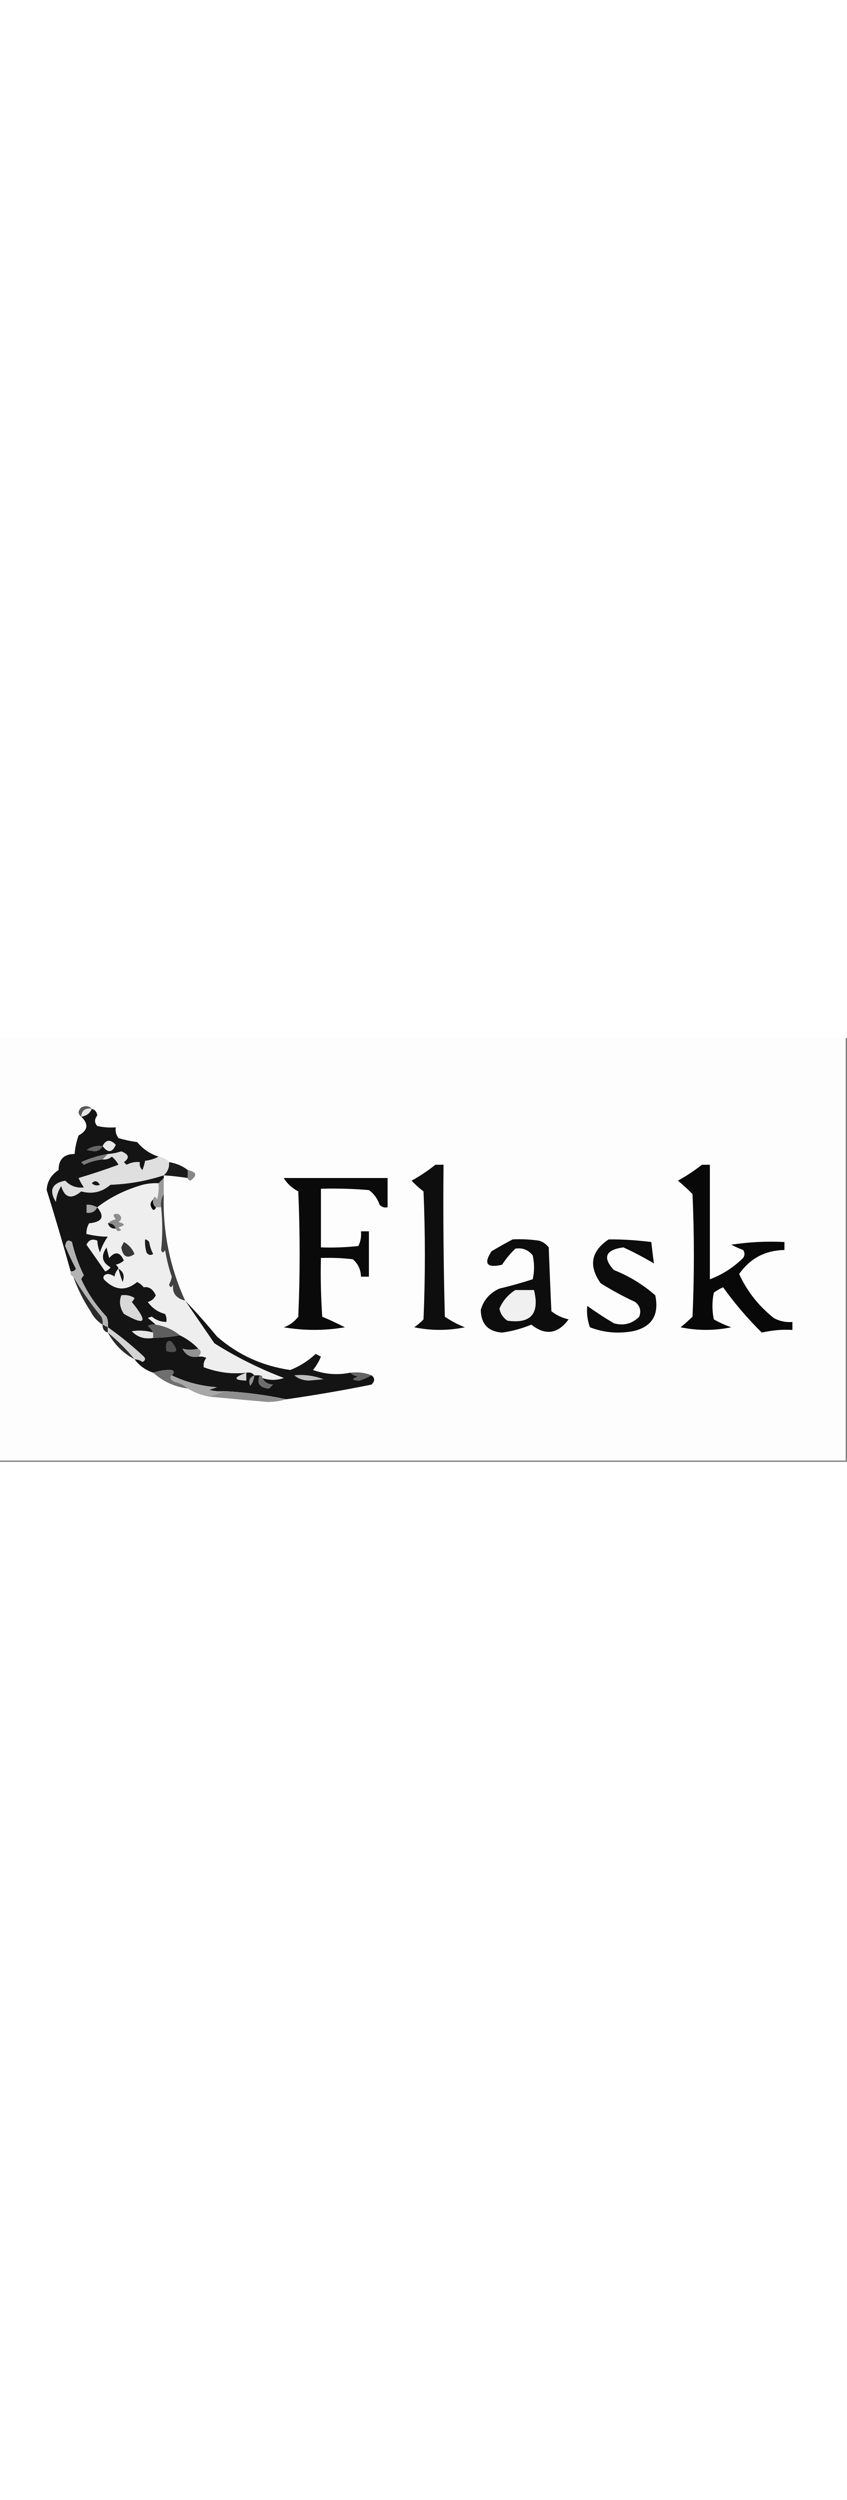 <?xml version="1.0" encoding="UTF-8"?>
<svg xmlns="http://www.w3.org/2000/svg" xmlns:xlink="http://www.w3.org/1999/xlink" width="20px" height="59px" viewBox="0 0 20 10" version="1.1">
<rect x="0" y="0" width="20" height="10" fill="#808080" stroke="none"/>
<g id="surface1">
<path style=" stroke:none;fill-rule:evenodd;fill:rgb(99.216%,99.216%,99.216%);fill-opacity:1;" d="M -0.031 -0.031 C 6.637 -0.031 13.301 -0.031 19.969 -0.031 C 19.969 3.301 19.969 6.637 19.969 9.969 C 13.301 9.969 6.637 9.969 -0.031 9.969 C -0.031 6.637 -0.031 3.301 -0.031 -0.031 Z M -0.031 -0.031 "/>
<path style=" stroke:none;fill-rule:evenodd;fill:rgb(34.902%,34.902%,34.902%);fill-opacity:1;" d="M 2.168 1.668 C 2.016 1.641 1.93 1.703 1.918 1.855 C 1.836 1.789 1.836 1.715 1.918 1.637 C 2.016 1.586 2.102 1.598 2.168 1.668 Z M 2.168 1.668 "/>
<path style=" stroke:none;fill-rule:evenodd;fill:rgb(89.412%,89.412%,89.412%);fill-opacity:1;" d="M 2.168 1.668 C 2.125 1.773 2.043 1.836 1.918 1.855 C 1.93 1.703 2.016 1.641 2.168 1.668 Z M 2.168 1.668 "/>
<path style=" stroke:none;fill-rule:evenodd;fill:rgb(10.588%,10.588%,10.588%);fill-opacity:1;" d="M 3.992 2.926 C 4.16 2.953 4.309 3.016 4.434 3.113 C 4.434 3.176 4.434 3.238 4.434 3.301 C 4.246 3.273 4.059 3.25 3.867 3.238 C 3.957 3.156 4 3.051 3.992 2.926 Z M 3.992 2.926 "/>
<path style=" stroke:none;fill-rule:evenodd;fill:rgb(5.49%,5.49%,5.49%);fill-opacity:1;" d="M 10.281 2.988 C 10.348 2.988 10.41 2.988 10.473 2.988 C 10.461 4.184 10.473 5.379 10.504 6.574 C 10.648 6.672 10.805 6.758 10.977 6.824 C 10.578 6.906 10.18 6.906 9.781 6.824 C 9.859 6.77 9.934 6.707 10 6.637 C 10.043 5.629 10.043 4.621 10 3.617 C 9.898 3.539 9.805 3.457 9.719 3.363 C 9.918 3.254 10.105 3.129 10.281 2.988 Z M 10.281 2.988 "/>
<path style=" stroke:none;fill-rule:evenodd;fill:rgb(3.137%,3.137%,3.137%);fill-opacity:1;" d="M 16.574 2.988 C 16.637 2.988 16.699 2.988 16.762 2.988 C 16.762 3.891 16.762 4.789 16.762 5.691 C 17.055 5.582 17.316 5.414 17.547 5.188 C 17.59 5.125 17.59 5.062 17.547 5 C 17.453 4.965 17.359 4.922 17.266 4.875 C 17.68 4.812 18.102 4.789 18.523 4.812 C 18.523 4.875 18.523 4.938 18.523 5 C 18.07 5.008 17.715 5.195 17.453 5.566 C 17.641 5.977 17.914 6.32 18.27 6.605 C 18.406 6.68 18.555 6.711 18.711 6.699 C 18.711 6.762 18.711 6.824 18.711 6.887 C 18.465 6.871 18.227 6.895 17.988 6.949 C 17.652 6.617 17.348 6.262 17.074 5.879 C 16.996 5.914 16.922 5.957 16.855 6.008 C 16.812 6.215 16.812 6.426 16.855 6.637 C 16.984 6.711 17.121 6.773 17.266 6.824 C 16.867 6.906 16.469 6.906 16.07 6.824 C 16.168 6.746 16.262 6.66 16.352 6.574 C 16.395 5.609 16.395 4.645 16.352 3.68 C 16.242 3.566 16.125 3.461 16.008 3.363 C 16.207 3.254 16.395 3.129 16.574 2.988 Z M 16.574 2.988 "/>
<path style=" stroke:none;fill-rule:evenodd;fill:rgb(87.451%,87.451%,87.451%);fill-opacity:1;" d="M 3.742 2.797 C 3.848 2.809 3.93 2.852 3.992 2.926 C 4 3.051 3.957 3.156 3.867 3.238 C 3.461 3.371 3.043 3.445 2.609 3.461 C 2.402 3.637 2.172 3.688 1.918 3.617 C 1.688 3.812 1.527 3.77 1.445 3.492 C 1.375 3.602 1.332 3.73 1.32 3.867 C 1.152 3.594 1.223 3.426 1.539 3.363 C 1.664 3.492 1.812 3.543 1.98 3.523 C 1.93 3.453 1.891 3.379 1.855 3.301 C 2.172 3.207 2.488 3.102 2.797 2.988 C 2.758 2.914 2.707 2.852 2.641 2.797 C 2.578 2.852 2.504 2.871 2.422 2.863 C 2.465 2.82 2.504 2.777 2.547 2.734 C 2.652 2.727 2.758 2.707 2.863 2.672 C 3.047 2.742 3.066 2.828 2.926 2.926 C 2.945 2.945 2.965 2.965 2.988 2.988 C 3.086 2.938 3.191 2.914 3.301 2.926 C 3.289 3 3.309 3.062 3.363 3.113 C 3.391 3.039 3.414 2.965 3.426 2.895 C 3.547 2.879 3.652 2.848 3.742 2.797 Z M 3.742 2.797 "/>
<path style=" stroke:none;fill-rule:evenodd;fill:rgb(52.941%,52.941%,52.941%);fill-opacity:1;" d="M 4.434 3.113 C 4.645 3.156 4.668 3.242 4.496 3.363 C 4.457 3.355 4.438 3.336 4.434 3.301 C 4.434 3.238 4.434 3.176 4.434 3.113 Z M 4.434 3.113 "/>
<path style=" stroke:none;fill-rule:evenodd;fill:rgb(3.922%,3.922%,3.922%);fill-opacity:1;" d="M 6.699 3.301 C 7.516 3.301 8.332 3.301 9.152 3.301 C 9.152 3.531 9.152 3.762 9.152 3.992 C 9.078 4.008 9.016 3.988 8.961 3.93 C 8.914 3.789 8.832 3.672 8.711 3.586 C 8.332 3.555 7.957 3.543 7.578 3.555 C 7.578 4.016 7.578 4.477 7.578 4.938 C 7.871 4.949 8.168 4.938 8.461 4.906 C 8.516 4.797 8.535 4.684 8.523 4.559 C 8.586 4.559 8.648 4.559 8.711 4.559 C 8.711 4.918 8.711 5.273 8.711 5.629 C 8.648 5.629 8.586 5.629 8.523 5.629 C 8.52 5.465 8.457 5.328 8.332 5.219 C 8.082 5.188 7.832 5.18 7.578 5.188 C 7.566 5.648 7.578 6.113 7.609 6.574 C 7.793 6.652 7.973 6.738 8.145 6.824 C 7.664 6.906 7.18 6.906 6.699 6.824 C 6.84 6.777 6.953 6.691 7.043 6.574 C 7.086 5.586 7.086 4.602 7.043 3.617 C 6.895 3.539 6.781 3.434 6.699 3.301 Z M 6.699 3.301 "/>
<path style=" stroke:none;fill-rule:evenodd;fill:rgb(7.843%,7.843%,7.843%);fill-opacity:1;" d="M 2.168 1.668 C 2.246 1.691 2.285 1.742 2.297 1.824 C 2.227 1.914 2.227 1.996 2.297 2.074 C 2.441 2.105 2.586 2.117 2.734 2.105 C 2.719 2.199 2.742 2.285 2.797 2.359 C 2.941 2.402 3.09 2.434 3.238 2.453 C 3.375 2.617 3.543 2.73 3.742 2.797 C 3.652 2.848 3.547 2.879 3.426 2.895 C 3.414 2.965 3.391 3.039 3.363 3.113 C 3.309 3.062 3.289 3 3.301 2.926 C 3.191 2.914 3.086 2.938 2.988 2.988 C 2.965 2.965 2.945 2.945 2.926 2.926 C 3.066 2.828 3.047 2.742 2.863 2.672 C 2.758 2.707 2.652 2.727 2.547 2.734 C 2.332 2.773 2.121 2.836 1.918 2.926 C 1.938 2.945 1.961 2.965 1.98 2.988 C 2.121 2.918 2.27 2.879 2.422 2.863 C 2.504 2.871 2.578 2.852 2.641 2.797 C 2.707 2.852 2.758 2.914 2.797 2.988 C 2.488 3.102 2.172 3.207 1.855 3.301 C 1.891 3.379 1.93 3.453 1.98 3.523 C 1.812 3.543 1.664 3.492 1.539 3.363 C 1.223 3.426 1.152 3.594 1.32 3.867 C 1.332 3.73 1.375 3.602 1.445 3.492 C 1.527 3.77 1.688 3.812 1.918 3.617 C 2.172 3.688 2.402 3.637 2.609 3.461 C 3.043 3.445 3.461 3.371 3.867 3.238 C 3.867 3.262 3.867 3.281 3.867 3.301 C 3.824 3.344 3.785 3.387 3.742 3.426 C 3.582 3.418 3.422 3.438 3.27 3.492 C 2.906 3.605 2.582 3.773 2.297 3.992 C 2.48 4.215 2.418 4.34 2.105 4.371 C 2.059 4.449 2.039 4.531 2.043 4.621 C 2.223 4.664 2.391 4.684 2.547 4.684 C 2.465 4.801 2.402 4.926 2.359 5.062 C 2.324 4.965 2.301 4.871 2.297 4.781 C 2.18 4.73 2.098 4.762 2.043 4.875 C 2.191 5.082 2.336 5.293 2.484 5.504 C 2.535 5.484 2.578 5.453 2.609 5.41 C 2.406 5.293 2.375 5.137 2.516 4.938 C 2.535 5.02 2.559 5.105 2.578 5.188 C 2.719 5.023 2.836 5.043 2.926 5.25 C 2.871 5.297 2.805 5.332 2.734 5.348 C 2.77 5.371 2.793 5.402 2.797 5.441 C 2.75 5.488 2.719 5.551 2.703 5.629 C 2.66 5.594 2.605 5.574 2.547 5.566 C 2.457 5.582 2.426 5.621 2.453 5.691 C 2.707 5.953 2.969 5.977 3.238 5.754 C 3.301 5.785 3.352 5.828 3.395 5.879 C 3.52 5.859 3.613 5.922 3.68 6.07 C 3.641 6.152 3.578 6.203 3.492 6.227 C 3.594 6.371 3.73 6.465 3.898 6.508 C 3.93 6.57 3.941 6.633 3.93 6.699 C 3.797 6.699 3.684 6.656 3.586 6.574 C 3.555 6.582 3.523 6.594 3.492 6.605 C 3.559 6.656 3.621 6.711 3.68 6.762 C 3.613 6.75 3.551 6.762 3.492 6.793 C 3.547 6.836 3.586 6.891 3.617 6.949 C 3.449 6.902 3.281 6.891 3.113 6.918 C 3.25 7.059 3.418 7.109 3.617 7.074 C 3.836 7.07 4.043 7.051 4.246 7.012 C 4.41 7.09 4.555 7.195 4.684 7.328 C 4.555 7.363 4.43 7.363 4.309 7.328 C 4.387 7.484 4.512 7.547 4.684 7.516 C 4.75 7.508 4.816 7.516 4.875 7.547 C 4.82 7.609 4.801 7.684 4.812 7.766 C 5.148 7.891 5.484 7.934 5.816 7.895 C 5.898 7.879 5.961 7.898 6.008 7.957 C 6.047 7.957 6.09 7.957 6.133 7.957 C 6.055 8.145 6.129 8.25 6.352 8.27 C 6.383 8.238 6.414 8.207 6.445 8.176 C 6.324 8.168 6.242 8.117 6.195 8.02 C 6.367 8.078 6.531 8.078 6.699 8.02 C 6.125 7.801 5.582 7.531 5.062 7.203 C 4.828 6.863 4.598 6.527 4.371 6.195 C 4.633 6.465 4.883 6.75 5.125 7.043 C 5.621 7.477 6.199 7.738 6.855 7.832 C 7.082 7.742 7.281 7.613 7.453 7.453 C 7.496 7.473 7.535 7.496 7.578 7.516 C 7.531 7.633 7.469 7.734 7.391 7.832 C 7.68 7.934 7.973 7.957 8.27 7.895 C 8.32 7.941 8.383 7.973 8.461 7.988 C 8.293 8.043 8.305 8.074 8.492 8.082 C 8.59 8.047 8.688 8.004 8.773 7.957 C 8.855 8.023 8.855 8.094 8.773 8.176 C 8.105 8.312 7.438 8.426 6.762 8.523 C 6.285 8.422 5.805 8.359 5.316 8.332 C 5.188 8.344 5.062 8.332 4.938 8.301 C 5 8.281 5.062 8.262 5.125 8.238 C 4.738 8.211 4.383 8.117 4.055 7.957 C 4.117 7.902 4.117 7.859 4.055 7.832 C 3.906 7.824 3.762 7.848 3.617 7.895 C 3.438 7.836 3.289 7.73 3.176 7.578 C 3.246 7.582 3.309 7.602 3.363 7.641 C 3.43 7.609 3.441 7.566 3.395 7.516 C 3.129 7.266 2.844 7.035 2.547 6.824 C 2.559 6.738 2.547 6.652 2.516 6.574 C 2.27 6.312 2.07 6.02 1.918 5.691 C 1.93 5.656 1.953 5.625 1.98 5.598 C 1.855 5.348 1.762 5.086 1.699 4.812 C 1.613 4.746 1.559 4.777 1.539 4.906 C 1.617 5.086 1.699 5.266 1.793 5.441 C 1.766 5.492 1.723 5.512 1.668 5.504 C 1.488 4.859 1.301 4.219 1.102 3.586 C 1.113 3.383 1.207 3.227 1.383 3.113 C 1.383 2.863 1.508 2.734 1.762 2.734 C 1.773 2.586 1.805 2.438 1.855 2.297 C 2.078 2.176 2.098 2.027 1.918 1.855 C 2.043 1.836 2.125 1.773 2.168 1.668 Z M 2.168 1.668 "/>
<path style=" stroke:none;fill-rule:evenodd;fill:rgb(8.235%,8.235%,8.235%);fill-opacity:1;" d="M 2.168 3.426 C 2.234 3.352 2.297 3.363 2.359 3.461 C 2.289 3.488 2.227 3.477 2.168 3.426 Z M 2.168 3.426 "/>
<path style=" stroke:none;fill-rule:evenodd;fill:rgb(48.235%,48.235%,48.235%);fill-opacity:1;" d="M 2.547 2.734 C 2.504 2.777 2.465 2.82 2.422 2.863 C 2.27 2.879 2.121 2.918 1.98 2.988 C 1.961 2.965 1.938 2.945 1.918 2.926 C 2.121 2.836 2.332 2.773 2.547 2.734 Z M 2.547 2.734 "/>
<path style=" stroke:none;fill-rule:evenodd;fill:rgb(40%,40%,40%);fill-opacity:1;" d="M 2.422 2.547 C 2.391 2.621 2.328 2.664 2.234 2.672 C 2.168 2.664 2.105 2.652 2.043 2.641 C 2.152 2.559 2.281 2.527 2.422 2.547 Z M 2.422 2.547 "/>
<path style=" stroke:none;fill-rule:evenodd;fill:rgb(90.98%,90.98%,90.98%);fill-opacity:1;" d="M 2.422 2.547 C 2.5 2.391 2.605 2.383 2.734 2.516 C 2.652 2.707 2.547 2.715 2.422 2.547 Z M 2.422 2.547 "/>
<path style=" stroke:none;fill-rule:evenodd;fill:rgb(93.333%,93.333%,93.333%);fill-opacity:1;" d="M 3.742 3.426 C 3.754 3.555 3.742 3.68 3.711 3.805 C 3.668 3.727 3.637 3.727 3.617 3.805 C 3.535 3.883 3.535 3.965 3.617 4.055 C 3.656 4.051 3.676 4.027 3.68 3.992 C 3.723 3.992 3.762 3.992 3.805 3.992 C 3.84 4.332 3.84 4.668 3.805 5 C 3.828 5.074 3.859 5.074 3.898 5 C 3.934 5.215 3.984 5.426 4.055 5.629 C 4.047 5.695 4.023 5.758 3.992 5.816 C 4.016 5.895 4.047 5.895 4.09 5.816 C 4.059 6.012 4.156 6.141 4.371 6.195 C 4.598 6.527 4.828 6.863 5.062 7.203 C 5.582 7.531 6.125 7.801 6.699 8.02 C 6.531 8.078 6.367 8.078 6.195 8.02 C 6.195 7.977 6.176 7.957 6.133 7.957 C 6.09 7.957 6.047 7.957 6.008 7.957 C 5.961 7.898 5.898 7.879 5.816 7.895 C 5.484 7.934 5.148 7.891 4.812 7.766 C 4.801 7.684 4.82 7.609 4.875 7.547 C 4.816 7.516 4.75 7.508 4.684 7.516 C 4.758 7.441 4.758 7.379 4.684 7.328 C 4.555 7.195 4.41 7.09 4.246 7.012 C 4.086 6.879 3.895 6.797 3.68 6.762 C 3.621 6.711 3.559 6.656 3.492 6.605 C 3.523 6.594 3.555 6.582 3.586 6.574 C 3.684 6.656 3.797 6.699 3.93 6.699 C 3.941 6.633 3.93 6.57 3.898 6.508 C 3.73 6.465 3.594 6.371 3.492 6.227 C 3.578 6.203 3.641 6.152 3.68 6.07 C 3.613 5.922 3.52 5.859 3.395 5.879 C 3.352 5.828 3.301 5.785 3.238 5.754 C 2.969 5.977 2.707 5.953 2.453 5.691 C 2.426 5.621 2.457 5.582 2.547 5.566 C 2.605 5.574 2.66 5.594 2.703 5.629 C 2.719 5.551 2.75 5.488 2.797 5.441 C 2.793 5.402 2.77 5.371 2.734 5.348 C 2.805 5.332 2.871 5.297 2.926 5.25 C 2.836 5.043 2.719 5.023 2.578 5.188 C 2.559 5.105 2.535 5.02 2.516 4.938 C 2.375 5.137 2.406 5.293 2.609 5.41 C 2.578 5.453 2.535 5.484 2.484 5.504 C 2.336 5.293 2.191 5.082 2.043 4.875 C 2.098 4.762 2.18 4.73 2.297 4.781 C 2.301 4.871 2.324 4.965 2.359 5.062 C 2.402 4.926 2.465 4.801 2.547 4.684 C 2.391 4.684 2.223 4.664 2.043 4.621 C 2.039 4.531 2.059 4.449 2.105 4.371 C 2.418 4.34 2.48 4.215 2.297 3.992 C 2.582 3.773 2.906 3.605 3.27 3.492 C 3.422 3.438 3.582 3.418 3.742 3.426 Z M 3.742 3.426 "/>
<path style=" stroke:none;fill-rule:evenodd;fill:rgb(60.392%,60.392%,60.392%);fill-opacity:1;" d="M 3.867 3.301 C 3.867 3.426 3.867 3.555 3.867 3.68 C 3.809 3.77 3.789 3.875 3.805 3.992 C 3.762 3.992 3.723 3.992 3.68 3.992 C 3.621 3.949 3.602 3.887 3.617 3.805 C 3.637 3.727 3.668 3.727 3.711 3.805 C 3.742 3.68 3.754 3.555 3.742 3.426 C 3.785 3.387 3.824 3.344 3.867 3.301 Z M 3.867 3.301 "/>
<path style=" stroke:none;fill-rule:evenodd;fill:rgb(2.745%,2.745%,2.745%);fill-opacity:1;" d="M 3.617 3.805 C 3.602 3.887 3.621 3.949 3.68 3.992 C 3.676 4.027 3.656 4.051 3.617 4.055 C 3.535 3.965 3.535 3.883 3.617 3.805 Z M 3.617 3.805 "/>
<path style=" stroke:none;fill-rule:evenodd;fill:rgb(65.49%,65.49%,65.49%);fill-opacity:1;" d="M 2.297 3.992 C 2.246 4.094 2.164 4.137 2.043 4.121 C 2.043 4.055 2.043 3.992 2.043 3.93 C 2.137 3.926 2.219 3.949 2.297 3.992 Z M 2.297 3.992 "/>
<path style=" stroke:none;fill-rule:evenodd;fill:rgb(25.49%,25.49%,25.49%);fill-opacity:1;" d="M 3.867 3.68 C 3.84 4.559 4.008 5.398 4.371 6.195 C 4.156 6.141 4.059 6.012 4.09 5.816 C 4.047 5.895 4.016 5.895 3.992 5.816 C 4.023 5.758 4.047 5.695 4.055 5.629 C 3.984 5.426 3.934 5.215 3.898 5 C 3.859 5.074 3.828 5.074 3.805 5 C 3.84 4.668 3.84 4.332 3.805 3.992 C 3.789 3.875 3.809 3.77 3.867 3.68 Z M 3.867 3.68 "/>
<path style=" stroke:none;fill-rule:evenodd;fill:rgb(55.294%,55.294%,55.294%);fill-opacity:1;" d="M 2.734 4.496 C 2.707 4.41 2.645 4.367 2.547 4.371 C 2.594 4.324 2.656 4.293 2.734 4.277 C 2.652 4.172 2.672 4.133 2.797 4.152 C 2.883 4.215 2.883 4.277 2.797 4.34 C 2.965 4.383 2.965 4.422 2.797 4.465 C 2.82 4.488 2.84 4.508 2.863 4.527 C 2.801 4.57 2.762 4.562 2.734 4.496 Z M 2.734 4.496 "/>
<path style=" stroke:none;fill-rule:evenodd;fill:rgb(9.412%,9.412%,9.412%);fill-opacity:1;" d="M 2.547 4.371 C 2.645 4.367 2.707 4.41 2.734 4.496 C 2.641 4.5 2.578 4.461 2.547 4.371 Z M 2.547 4.371 "/>
<path style=" stroke:none;fill-rule:evenodd;fill:rgb(5.098%,5.098%,5.098%);fill-opacity:1;" d="M 12.105 4.75 C 12.316 4.738 12.527 4.75 12.734 4.781 C 12.824 4.809 12.898 4.863 12.957 4.938 C 12.977 5.441 12.996 5.945 13.02 6.445 C 13.137 6.539 13.273 6.602 13.426 6.637 C 13.172 6.984 12.875 7.023 12.547 6.762 C 12.324 6.852 12.094 6.918 11.855 6.949 C 11.527 6.926 11.359 6.746 11.352 6.414 C 11.418 6.184 11.562 6.016 11.793 5.91 C 12.059 5.848 12.32 5.773 12.578 5.691 C 12.621 5.504 12.621 5.316 12.578 5.125 C 12.469 4.992 12.332 4.941 12.168 4.969 C 12.051 5.082 11.945 5.207 11.855 5.348 C 11.496 5.43 11.414 5.324 11.605 5.031 C 11.773 4.93 11.941 4.836 12.105 4.75 Z M 12.105 4.75 "/>
<path style=" stroke:none;fill-rule:evenodd;fill:rgb(4.706%,4.706%,4.706%);fill-opacity:1;" d="M 14.371 4.75 C 14.707 4.746 15.043 4.77 15.379 4.812 C 15.398 4.98 15.418 5.148 15.441 5.316 C 15.207 5.18 14.969 5.051 14.719 4.938 C 14.297 4.996 14.223 5.176 14.496 5.473 C 14.859 5.617 15.184 5.816 15.473 6.07 C 15.57 6.535 15.391 6.82 14.938 6.918 C 14.59 6.98 14.254 6.949 13.93 6.824 C 13.871 6.66 13.848 6.492 13.867 6.32 C 14.066 6.461 14.273 6.598 14.496 6.73 C 14.727 6.793 14.926 6.742 15.094 6.574 C 15.145 6.434 15.113 6.32 15 6.227 C 14.719 6.098 14.445 5.949 14.184 5.785 C 13.891 5.375 13.957 5.027 14.371 4.75 Z M 14.371 4.75 "/>
<path style=" stroke:none;fill-rule:evenodd;fill:rgb(11.373%,11.373%,11.373%);fill-opacity:1;" d="M 3.426 4.75 C 3.465 4.754 3.496 4.777 3.523 4.812 C 3.539 4.91 3.57 5.008 3.617 5.094 C 3.559 5.133 3.504 5.121 3.461 5.062 C 3.43 4.961 3.418 4.855 3.426 4.75 Z M 3.426 4.75 "/>
<path style=" stroke:none;fill-rule:evenodd;fill:rgb(21.569%,21.569%,21.569%);fill-opacity:1;" d="M 2.926 4.812 C 3.039 4.875 3.125 4.969 3.176 5.094 C 3.008 5.215 2.902 5.16 2.863 4.938 C 2.883 4.895 2.906 4.852 2.926 4.812 Z M 2.926 4.812 "/>
<path style=" stroke:none;fill-rule:evenodd;fill:rgb(70.196%,70.196%,70.196%);fill-opacity:1;" d="M 2.547 6.824 C 2.504 6.805 2.465 6.781 2.422 6.762 C 2.43 6.695 2.422 6.633 2.391 6.574 C 2.125 6.246 1.906 5.93 1.73 5.629 C 1.676 5.609 1.656 5.566 1.668 5.504 C 1.723 5.512 1.766 5.492 1.793 5.441 C 1.699 5.266 1.617 5.086 1.539 4.906 C 1.559 4.777 1.613 4.746 1.699 4.812 C 1.762 5.086 1.855 5.348 1.98 5.598 C 1.953 5.625 1.93 5.656 1.918 5.691 C 2.07 6.02 2.27 6.312 2.516 6.574 C 2.547 6.652 2.559 6.738 2.547 6.824 Z M 2.547 6.824 "/>
<path style=" stroke:none;fill-rule:evenodd;fill:rgb(10.196%,10.196%,10.196%);fill-opacity:1;" d="M 2.797 5.441 C 2.918 5.512 2.949 5.617 2.895 5.754 C 2.855 5.652 2.824 5.547 2.797 5.441 Z M 2.797 5.441 "/>
<path style=" stroke:none;fill-rule:evenodd;fill:rgb(94.118%,94.118%,94.118%);fill-opacity:1;" d="M 12.168 5.945 C 12.316 5.945 12.465 5.945 12.609 5.945 C 12.746 6.504 12.535 6.746 11.98 6.668 C 11.879 6.598 11.816 6.504 11.793 6.383 C 11.875 6.195 12 6.051 12.168 5.945 Z M 12.168 5.945 "/>
<path style=" stroke:none;fill-rule:evenodd;fill:rgb(84.706%,84.706%,84.706%);fill-opacity:1;" d="M 2.863 6.07 C 2.973 6.051 3.078 6.07 3.176 6.133 C 3.164 6.168 3.141 6.199 3.113 6.227 C 3.504 6.707 3.441 6.801 2.926 6.508 C 2.828 6.363 2.809 6.219 2.863 6.07 Z M 2.863 6.07 "/>
<path style=" stroke:none;fill-rule:evenodd;fill:rgb(16.863%,16.863%,16.863%);fill-opacity:1;" d="M 2.422 6.762 C 2.297 6.684 2.203 6.578 2.137 6.445 C 1.969 6.191 1.832 5.918 1.73 5.629 C 1.906 5.93 2.125 6.246 2.391 6.574 C 2.422 6.633 2.43 6.695 2.422 6.762 Z M 2.422 6.762 "/>
<path style=" stroke:none;fill-rule:evenodd;fill:rgb(14.51%,14.51%,14.51%);fill-opacity:1;" d="M 2.422 6.762 C 2.465 6.781 2.504 6.805 2.547 6.824 C 2.547 6.867 2.547 6.906 2.547 6.949 C 2.457 6.922 2.418 6.855 2.422 6.762 Z M 2.422 6.762 "/>
<path style=" stroke:none;fill-rule:evenodd;fill:rgb(89.804%,89.804%,89.804%);fill-opacity:1;" d="M 3.617 6.949 C 3.617 6.992 3.617 7.035 3.617 7.074 C 3.418 7.109 3.25 7.059 3.113 6.918 C 3.281 6.891 3.449 6.902 3.617 6.949 Z M 3.617 6.949 "/>
<path style=" stroke:none;fill-rule:evenodd;fill:rgb(36.863%,36.863%,36.863%);fill-opacity:1;" d="M 3.68 6.762 C 3.895 6.797 4.086 6.879 4.246 7.012 C 4.043 7.051 3.836 7.07 3.617 7.074 C 3.617 7.035 3.617 6.992 3.617 6.949 C 3.586 6.891 3.547 6.836 3.492 6.793 C 3.551 6.762 3.613 6.75 3.68 6.762 Z M 3.68 6.762 "/>
<path style=" stroke:none;fill-rule:evenodd;fill:rgb(82.745%,82.745%,82.745%);fill-opacity:1;" d="M 2.547 6.824 C 2.844 7.035 3.129 7.266 3.395 7.516 C 3.441 7.566 3.43 7.609 3.363 7.641 C 3.309 7.602 3.246 7.582 3.176 7.578 C 2.988 7.348 2.777 7.137 2.547 6.949 C 2.547 6.906 2.547 6.867 2.547 6.824 Z M 2.547 6.824 "/>
<path style=" stroke:none;fill-rule:evenodd;fill:rgb(31.373%,31.373%,31.373%);fill-opacity:1;" d="M 3.93 7.203 C 3.957 7.137 3.996 7.125 4.055 7.168 C 4.23 7.379 4.188 7.449 3.93 7.391 C 3.914 7.312 3.914 7.25 3.93 7.203 Z M 3.93 7.203 "/>
<path style=" stroke:none;fill-rule:evenodd;fill:rgb(16.471%,16.471%,16.471%);fill-opacity:1;" d="M 2.547 6.949 C 2.777 7.137 2.988 7.348 3.176 7.578 C 2.902 7.434 2.695 7.223 2.547 6.949 Z M 2.547 6.949 "/>
<path style=" stroke:none;fill-rule:evenodd;fill:rgb(57.647%,57.647%,57.647%);fill-opacity:1;" d="M 4.684 7.328 C 4.758 7.379 4.758 7.441 4.684 7.516 C 4.512 7.547 4.387 7.484 4.309 7.328 C 4.43 7.363 4.555 7.363 4.684 7.328 Z M 4.684 7.328 "/>
<path style=" stroke:none;fill-rule:evenodd;fill:rgb(39.216%,39.216%,39.216%);fill-opacity:1;" d="M 8.27 7.895 C 8.453 7.875 8.621 7.895 8.773 7.957 C 8.688 8.004 8.59 8.047 8.492 8.082 C 8.305 8.074 8.293 8.043 8.461 7.988 C 8.383 7.973 8.32 7.941 8.27 7.895 Z M 8.27 7.895 "/>
<path style=" stroke:none;fill-rule:evenodd;fill:rgb(43.529%,43.529%,43.529%);fill-opacity:1;" d="M 4.055 7.957 C 4.004 8.008 4.023 8.059 4.121 8.113 C 4.246 8.137 4.348 8.188 4.434 8.27 C 4.117 8.227 3.848 8.102 3.617 7.895 C 3.762 7.848 3.906 7.824 4.055 7.832 C 4.117 7.859 4.117 7.902 4.055 7.957 Z M 4.055 7.957 "/>
<path style=" stroke:none;fill-rule:evenodd;fill:rgb(83.922%,83.922%,83.922%);fill-opacity:1;" d="M 5.816 7.895 C 5.816 7.957 5.816 8.02 5.816 8.082 C 5.508 8.074 5.508 8.008 5.816 7.895 Z M 5.816 7.895 "/>
<path style=" stroke:none;fill-rule:evenodd;fill:rgb(42.745%,42.745%,42.745%);fill-opacity:1;" d="M 6.133 7.957 C 6.176 7.957 6.195 7.977 6.195 8.02 C 6.242 8.117 6.324 8.168 6.445 8.176 C 6.414 8.207 6.383 8.238 6.352 8.27 C 6.129 8.25 6.055 8.145 6.133 7.957 Z M 6.133 7.957 "/>
<path style=" stroke:none;fill-rule:evenodd;fill:rgb(74.118%,74.118%,74.118%);fill-opacity:1;" d="M 6.949 7.957 C 7.188 7.934 7.418 7.965 7.641 8.051 C 7.527 8.062 7.41 8.07 7.297 8.082 C 7.152 8.078 7.035 8.035 6.949 7.957 Z M 6.949 7.957 "/>
<path style=" stroke:none;fill-rule:evenodd;fill:rgb(56.863%,56.863%,56.863%);fill-opacity:1;" d="M 6.008 7.957 C 6 8.047 5.969 8.133 5.91 8.207 C 5.859 8.086 5.891 8 6.008 7.957 Z M 6.008 7.957 "/>
<path style=" stroke:none;fill-rule:evenodd;fill:rgb(65.49%,65.49%,65.49%);fill-opacity:1;" d="M 4.055 7.957 C 4.383 8.117 4.738 8.211 5.125 8.238 C 5.062 8.262 5 8.281 4.938 8.301 C 5.062 8.332 5.188 8.344 5.316 8.332 C 5.188 8.375 5.062 8.418 4.938 8.461 C 4.754 8.426 4.586 8.363 4.434 8.27 C 4.348 8.188 4.246 8.137 4.121 8.113 C 4.023 8.059 4.004 8.008 4.055 7.957 Z M 4.055 7.957 "/>
<path style=" stroke:none;fill-rule:evenodd;fill:rgb(56.078%,56.078%,56.078%);fill-opacity:1;" d="M 5.316 8.332 C 5.805 8.359 6.285 8.422 6.762 8.523 C 6.625 8.562 6.48 8.586 6.32 8.586 C 5.859 8.547 5.398 8.504 4.938 8.461 C 5.062 8.418 5.188 8.375 5.316 8.332 Z M 5.316 8.332 "/>
</g>
</svg>
